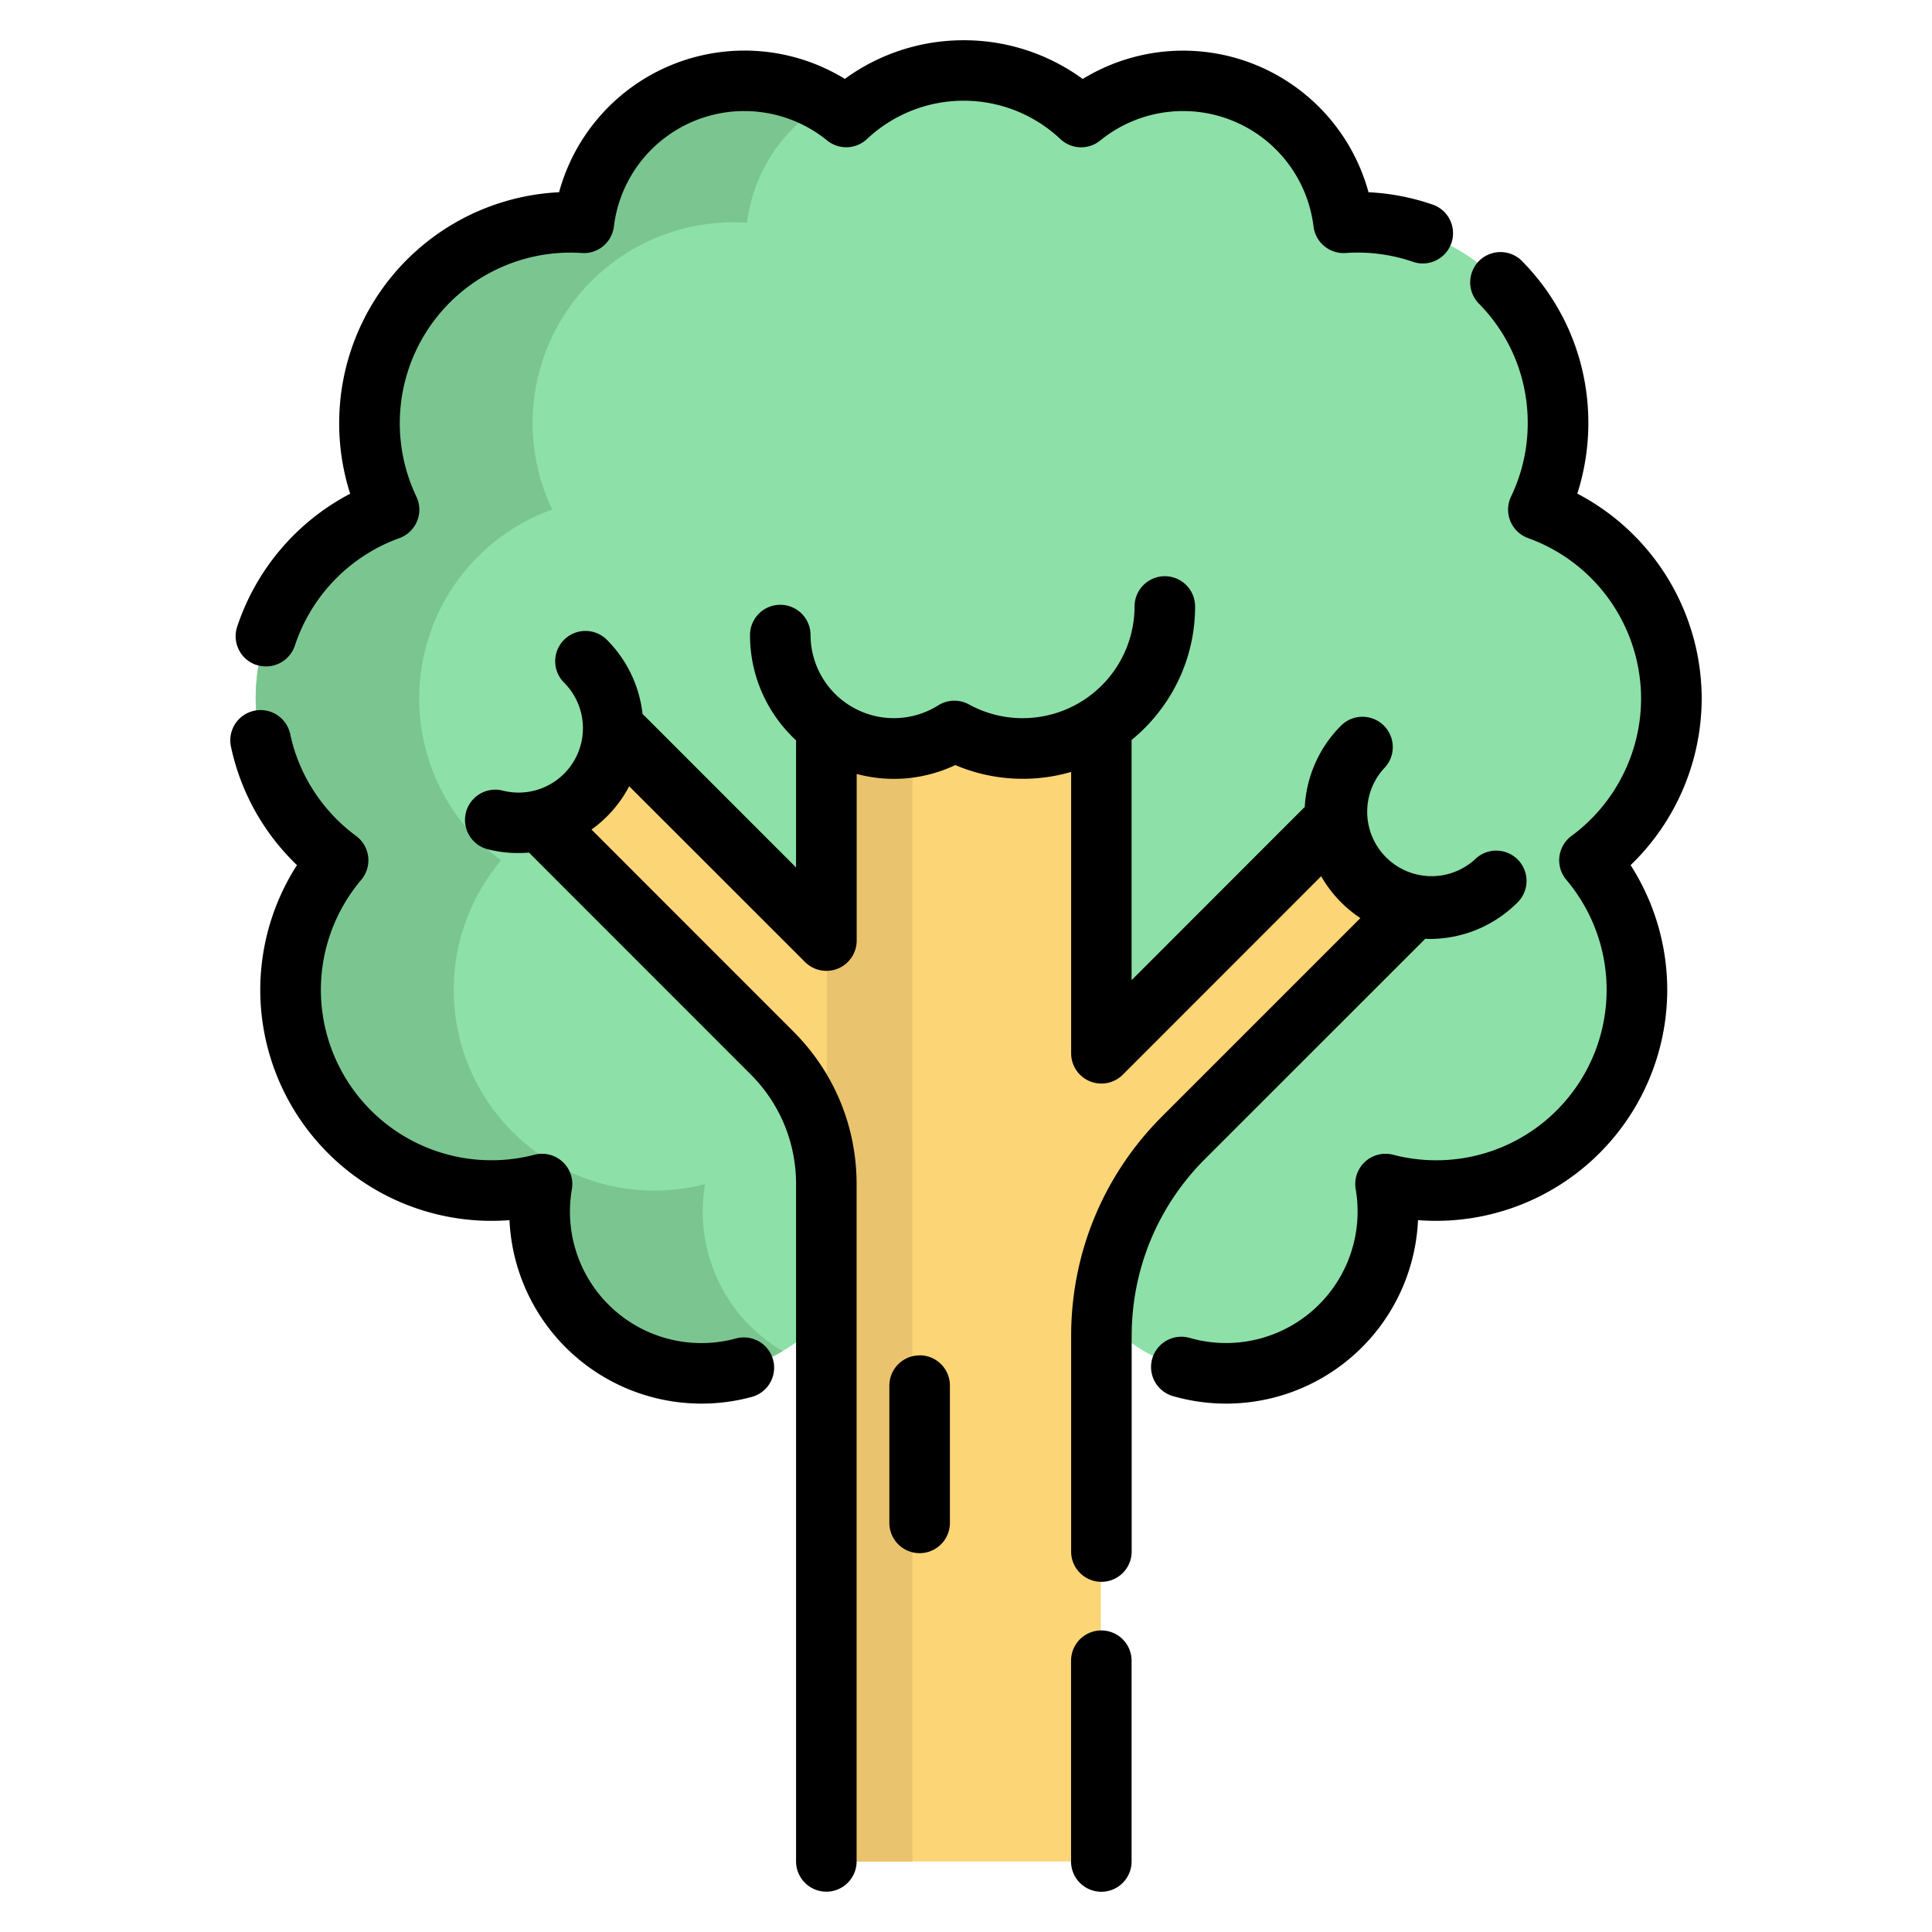 <svg width="24" height="24" fill="none" xmlns="http://www.w3.org/2000/svg">
  <defs/>
  <path d="M13.675 16.326a2.009 2.009 0 003.532-1.616 2.493 2.493 0 002.533-4.022 2.493 2.493 0 00-.634-4.356 2.493 2.493 0 00-2.419-3.563 2.009 2.009 0 00-3.26-1.316 2.128 2.128 0 00-1.46-.577c-.565 0-1.078.22-1.46.577a2.008 2.008 0 00-3.26 1.314 2.493 2.493 0 00-2.42 3.563 2.494 2.494 0 00-.633 4.357 2.493 2.493 0 002.533 4.022 2.009 2.009 0 003.399 1.763" fill="#8DE0A8"/>
  <path d="M8.73 15.052c0-.117.01-.231.029-.343a2.493 2.493 0 01-2.533-4.022A2.493 2.493 0 016.86 6.33 2.493 2.493 0 019.28 2.768a2.01 2.01 0 01.978-1.489 2.008 2.008 0 00-3.009 1.488 2.493 2.493 0 00-2.42 3.563 2.493 2.493 0 00-.634 4.357 2.493 2.493 0 002.533 4.022 2.009 2.009 0 002.995 2.075 2.007 2.007 0 01-.993-1.732z" fill="#7BC690"/>
  <path d="M17.494 11.335l-2.798 2.798a3.486 3.486 0 00-1.021 2.465v6.526h-3.416V14.71c0-.612-.243-1.199-.676-1.631l-2.886-2.886 1.035-1.036 2.527 2.527V9.082h3.416v4.002l2.783-2.784" fill="#FCD577"/>
  <path d="M11.335 9.032h-1.063v14.092h1.063V9.032z" fill="#EAC36E"/>
  <path d="M17.704 11.662l.052.002c.415 0 .804-.162 1.097-.455a.376.376 0 10-.532-.532.8.8 0 01-1.13-1.13.376.376 0 00-.532-.533c-.281.281-.431.644-.451 1.012l-.01.008-2.141 2.142V9.192c.481-.393.789-.99.789-1.658a.376.376 0 10-.752 0 1.39 1.39 0 01-2.057 1.217.376.376 0 00-.383.012 1.035 1.035 0 01-1.585-.874.376.376 0 00-.752 0c0 .516.22.982.572 1.308v1.579L8.004 8.89a.384.384 0 00-.022-.02 1.544 1.544 0 00-.443-.922.376.376 0 10-.532.532.8.8 0 01-.767 1.34.376.376 0 00-.188.728 1.544 1.544 0 00.519.043l2.752 2.753c.365.364.566.85.566 1.365v8.414a.376.376 0 00.752 0V14.71c0-.717-.279-1.39-.786-1.897l-2.507-2.508a1.537 1.537 0 00.468-.538L10 11.95a.376.376 0 00.642-.266v-2.07a1.78 1.78 0 001.225-.11 2.146 2.146 0 001.439.085v3.495a.376.376 0 00.642.266l2.464-2.465a1.549 1.549 0 00.487.52l-2.462 2.462c-.73.73-1.131 1.7-1.131 2.731v2.676a.376.376 0 00.752 0v-2.676c0-.83.323-1.612.91-2.2l2.737-2.736zM13.68 20.254a.376.376 0 00-.375.376v2.494a.376.376 0 00.752 0V20.63a.376.376 0 00-.376-.376z" fill="#000"/>
  <path d="M9.142 16.627a1.633 1.633 0 01-2.038-1.854.376.376 0 00-.466-.428 2.119 2.119 0 01-2.652-2.048c0-.5.178-.985.501-1.367a.376.376 0 00-.064-.546c-.42-.31-.71-.759-.818-1.265a.376.376 0 10-.736.156c.12.564.406 1.075.82 1.472a2.87 2.87 0 00-.456 1.55 2.872 2.872 0 003.096 2.86 2.388 2.388 0 003.01 2.196.376.376 0 00-.197-.726zM3.188 8.26a.378.378 0 00.475-.24A2.131 2.131 0 014.96 6.685a.376.376 0 00.212-.517 2.119 2.119 0 012.055-3.025c.2.014.375-.131.399-.33a1.632 1.632 0 012.649-1.068.376.376 0 00.494-.017 1.753 1.753 0 012.404 0 .376.376 0 00.495.017 1.632 1.632 0 012.649 1.068c.024.198.2.344.4.33a2.11 2.11 0 01.843.112.376.376 0 00.247-.71A2.858 2.858 0 0017 2.388 2.387 2.387 0 0013.45.981 2.5 2.5 0 0011.973.5a2.5 2.5 0 00-1.478.48 2.387 2.387 0 00-3.55 1.408A2.873 2.873 0 004.35 6.133a2.892 2.892 0 00-1.404 1.653.376.376 0 00.241.475zM21.139 8.678a2.878 2.878 0 00-1.545-2.546c.09-.282.137-.576.137-.878 0-.757-.292-1.471-.823-2.01a.376.376 0 00-.537.527c.392.398.607.925.607 1.483 0 .32-.07.628-.207.914a.376.376 0 00.213.517 2.122 2.122 0 011.402 1.993c0 .67-.323 1.308-.864 1.706a.376.376 0 00-.064.546 2.117 2.117 0 01-2.151 3.415.376.376 0 00-.466.428 1.634 1.634 0 01-2.062 1.847.376.376 0 10-.208.723 2.386 2.386 0 003.044-2.186 2.872 2.872 0 003.096-2.86c0-.552-.16-1.09-.455-1.55a2.881 2.881 0 00.883-2.07zM11.424 16.837a.376.376 0 00-.376.376v1.705a.376.376 0 10.752 0v-1.705a.376.376 0 00-.376-.377z" fill="#000"/>
</svg>
